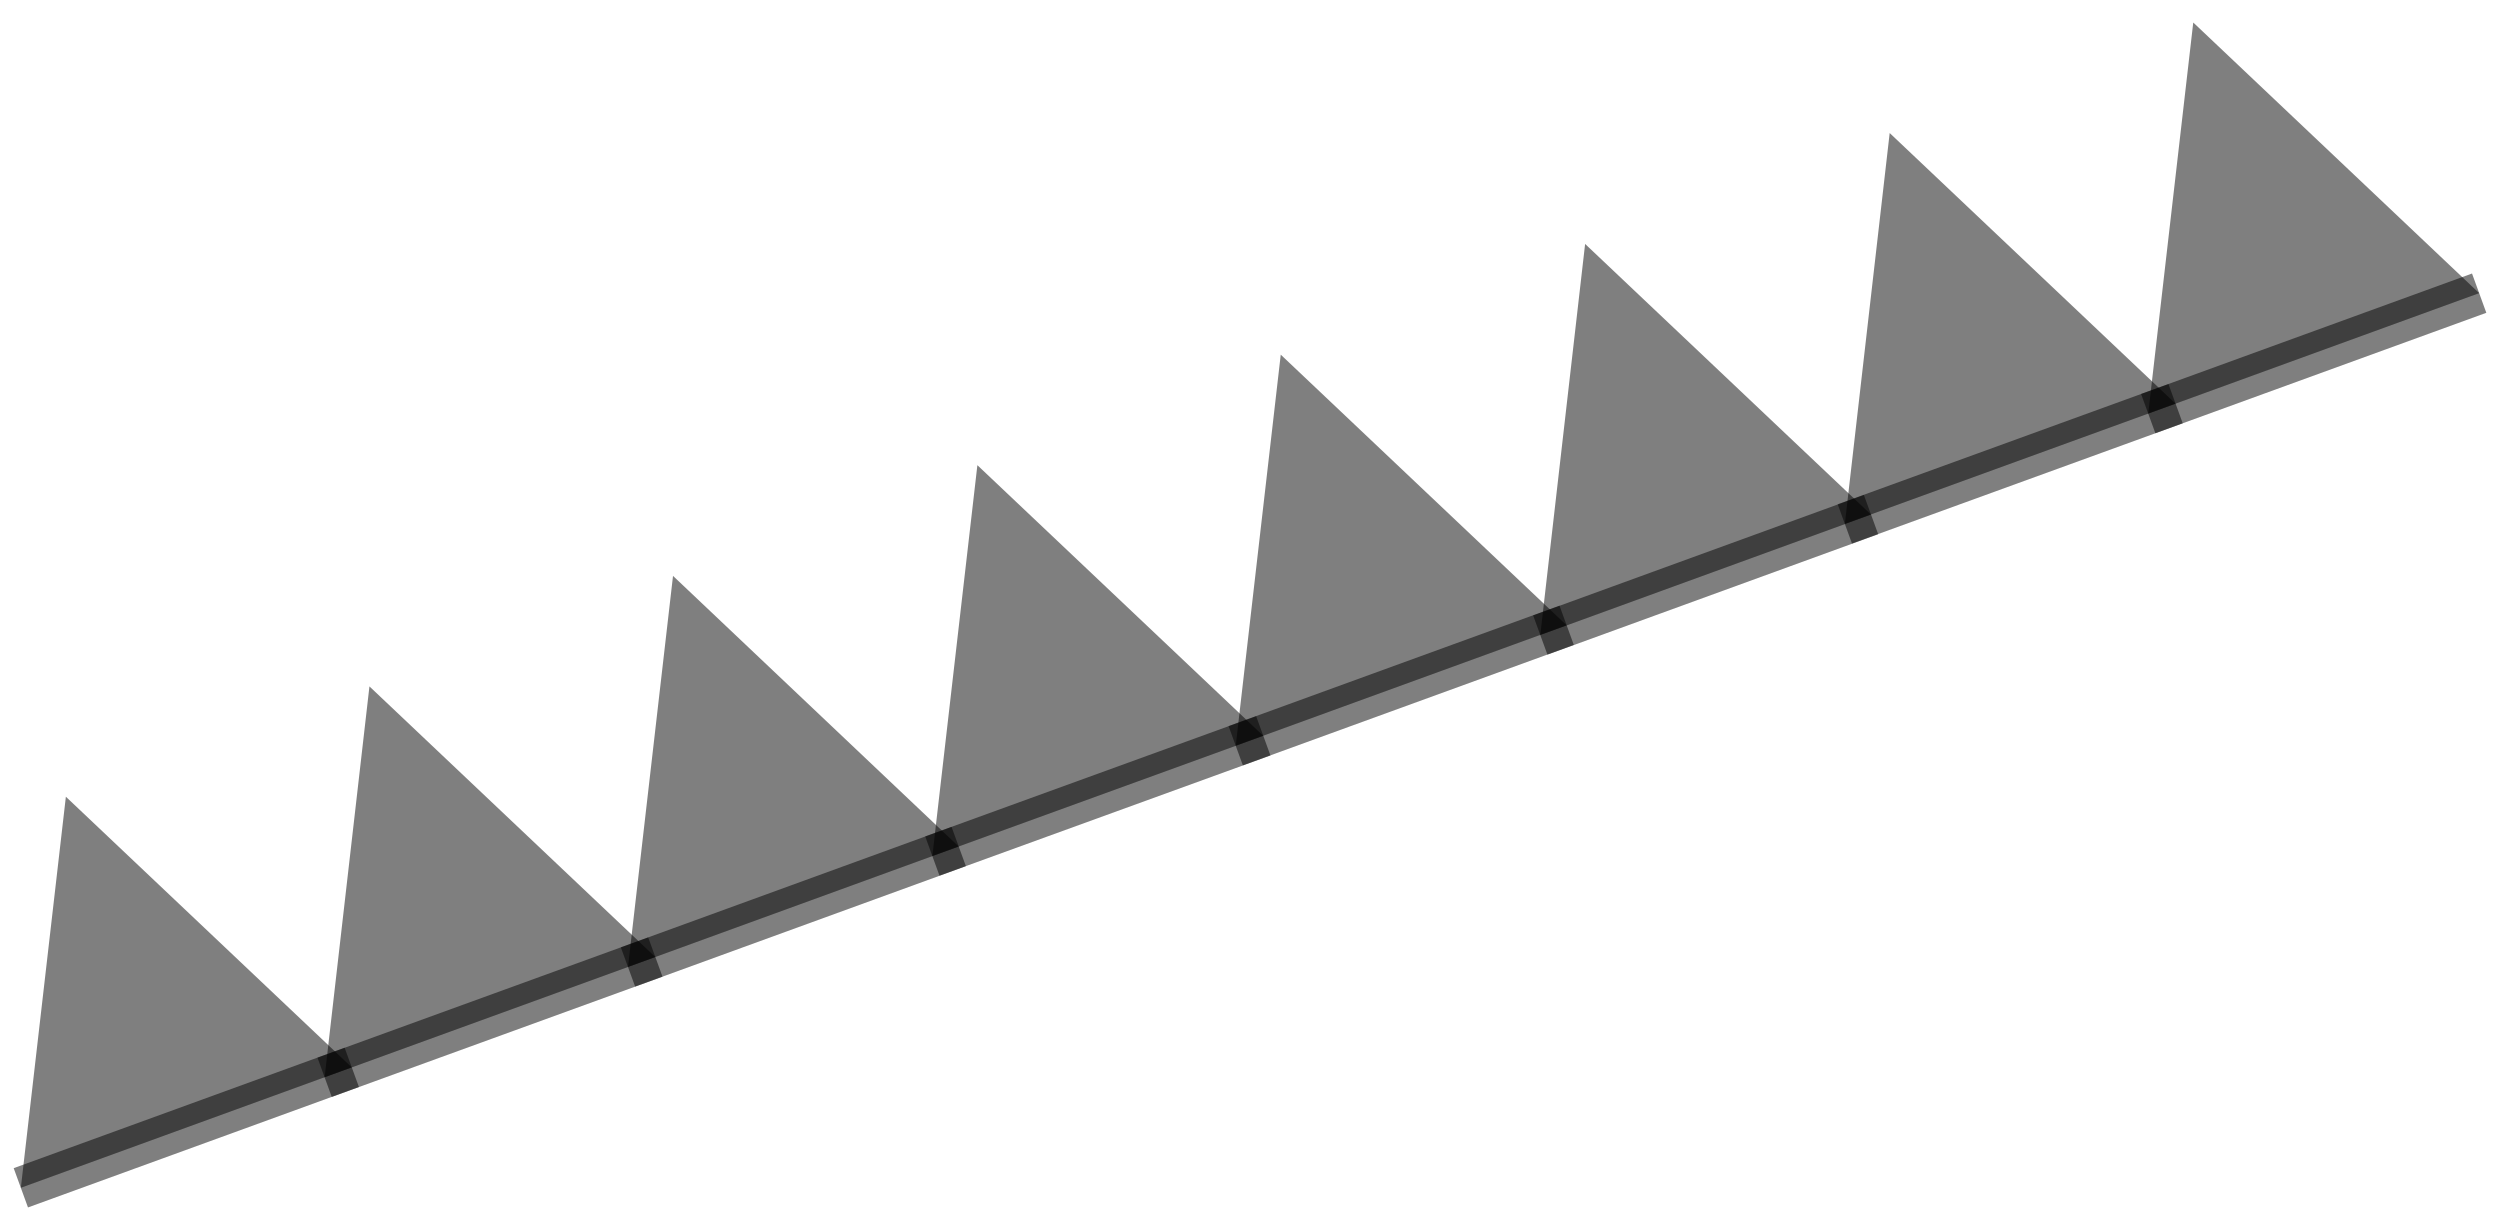 <?xml version="1.0" encoding="UTF-8"?>
<!DOCTYPE svg PUBLIC "-//W3C//DTD SVG 1.0//EN" "http://www.w3.org/TR/2001/REC-SVG-20010904/DTD/svg10.dtd">
<!-- Creator: CorelDRAW X6 -->
<svg xmlns="http://www.w3.org/2000/svg" xml:space="preserve" width="126px" height="61px" version="1.0" shape-rendering="geometricPrecision" text-rendering="geometricPrecision" image-rendering="optimizeQuality" fill-rule="evenodd" clip-rule="evenodd"
viewBox="0 0 12600 6083"
 xmlns:xlink="http://www.w3.org/1999/xlink">
 <g id="_3146.cgm:type:overlay">
  <IC_ColorNameTable/>
  <PictureProperties/>
  <polygon fill="#000001" fill-opacity="0.502" points="105,5978 332,4007 1773,5371 "/>
  <line fill="none" fill-opacity="0.502" stroke="#000001" stroke-width="210.67" stroke-opacity="0.502" x1="105" y1="5978" x2="1773" y2= "5371" />
  <polygon fill="#000001" fill-opacity="0.502" points="1636,5421 1862,3451 3303,4815 "/>
  <line fill="none" fill-opacity="0.502" stroke="#000001" stroke-width="210.67" stroke-opacity="0.502" x1="1636" y1="5421" x2="3303" y2= "4815" />
  <polygon fill="#000001" fill-opacity="0.502" points="3165,4865 3392,2894 4832,4258 "/>
  <line fill="none" fill-opacity="0.502" stroke="#000001" stroke-width="210.67" stroke-opacity="0.502" x1="3165" y1="4865" x2="4832" y2= "4258" />
  <polygon fill="#000001" fill-opacity="0.502" points="4699,4306 4926,2336 6367,3700 "/>
  <line fill="none" fill-opacity="0.502" stroke="#000001" stroke-width="210.67" stroke-opacity="0.502" x1="4699" y1="4306" x2="6367" y2= "3700" />
  <polygon fill="#000001" fill-opacity="0.502" points="6228,3750 6455,1779 7896,3143 "/>
  <line fill="none" fill-opacity="0.502" stroke="#000001" stroke-width="210.67" stroke-opacity="0.502" x1="6228" y1="3750" x2="7896" y2= "3143" />
  <polygon fill="#000001" fill-opacity="0.502" points="7763,3192 7989,1221 9430,2585 "/>
  <line fill="none" fill-opacity="0.502" stroke="#000001" stroke-width="210.67" stroke-opacity="0.502" x1="7763" y1="3192" x2="9430" y2= "2585" />
  <polygon fill="#000001" fill-opacity="0.502" points="9298,2632 9524,662 10965,2026 "/>
  <line fill="none" fill-opacity="0.502" stroke="#000001" stroke-width="210.67" stroke-opacity="0.502" x1="9298" y1="2632" x2="10965" y2= "2026" />
  <polygon fill="#000001" fill-opacity="0.502" points="10827,2076 11054,105 12495,1469 "/>
  <line fill="none" fill-opacity="0.502" stroke="#000001" stroke-width="210.67" stroke-opacity="0.502" x1="10827" y1="2076" x2="12495" y2= "1469" />
 </g>
</svg>
